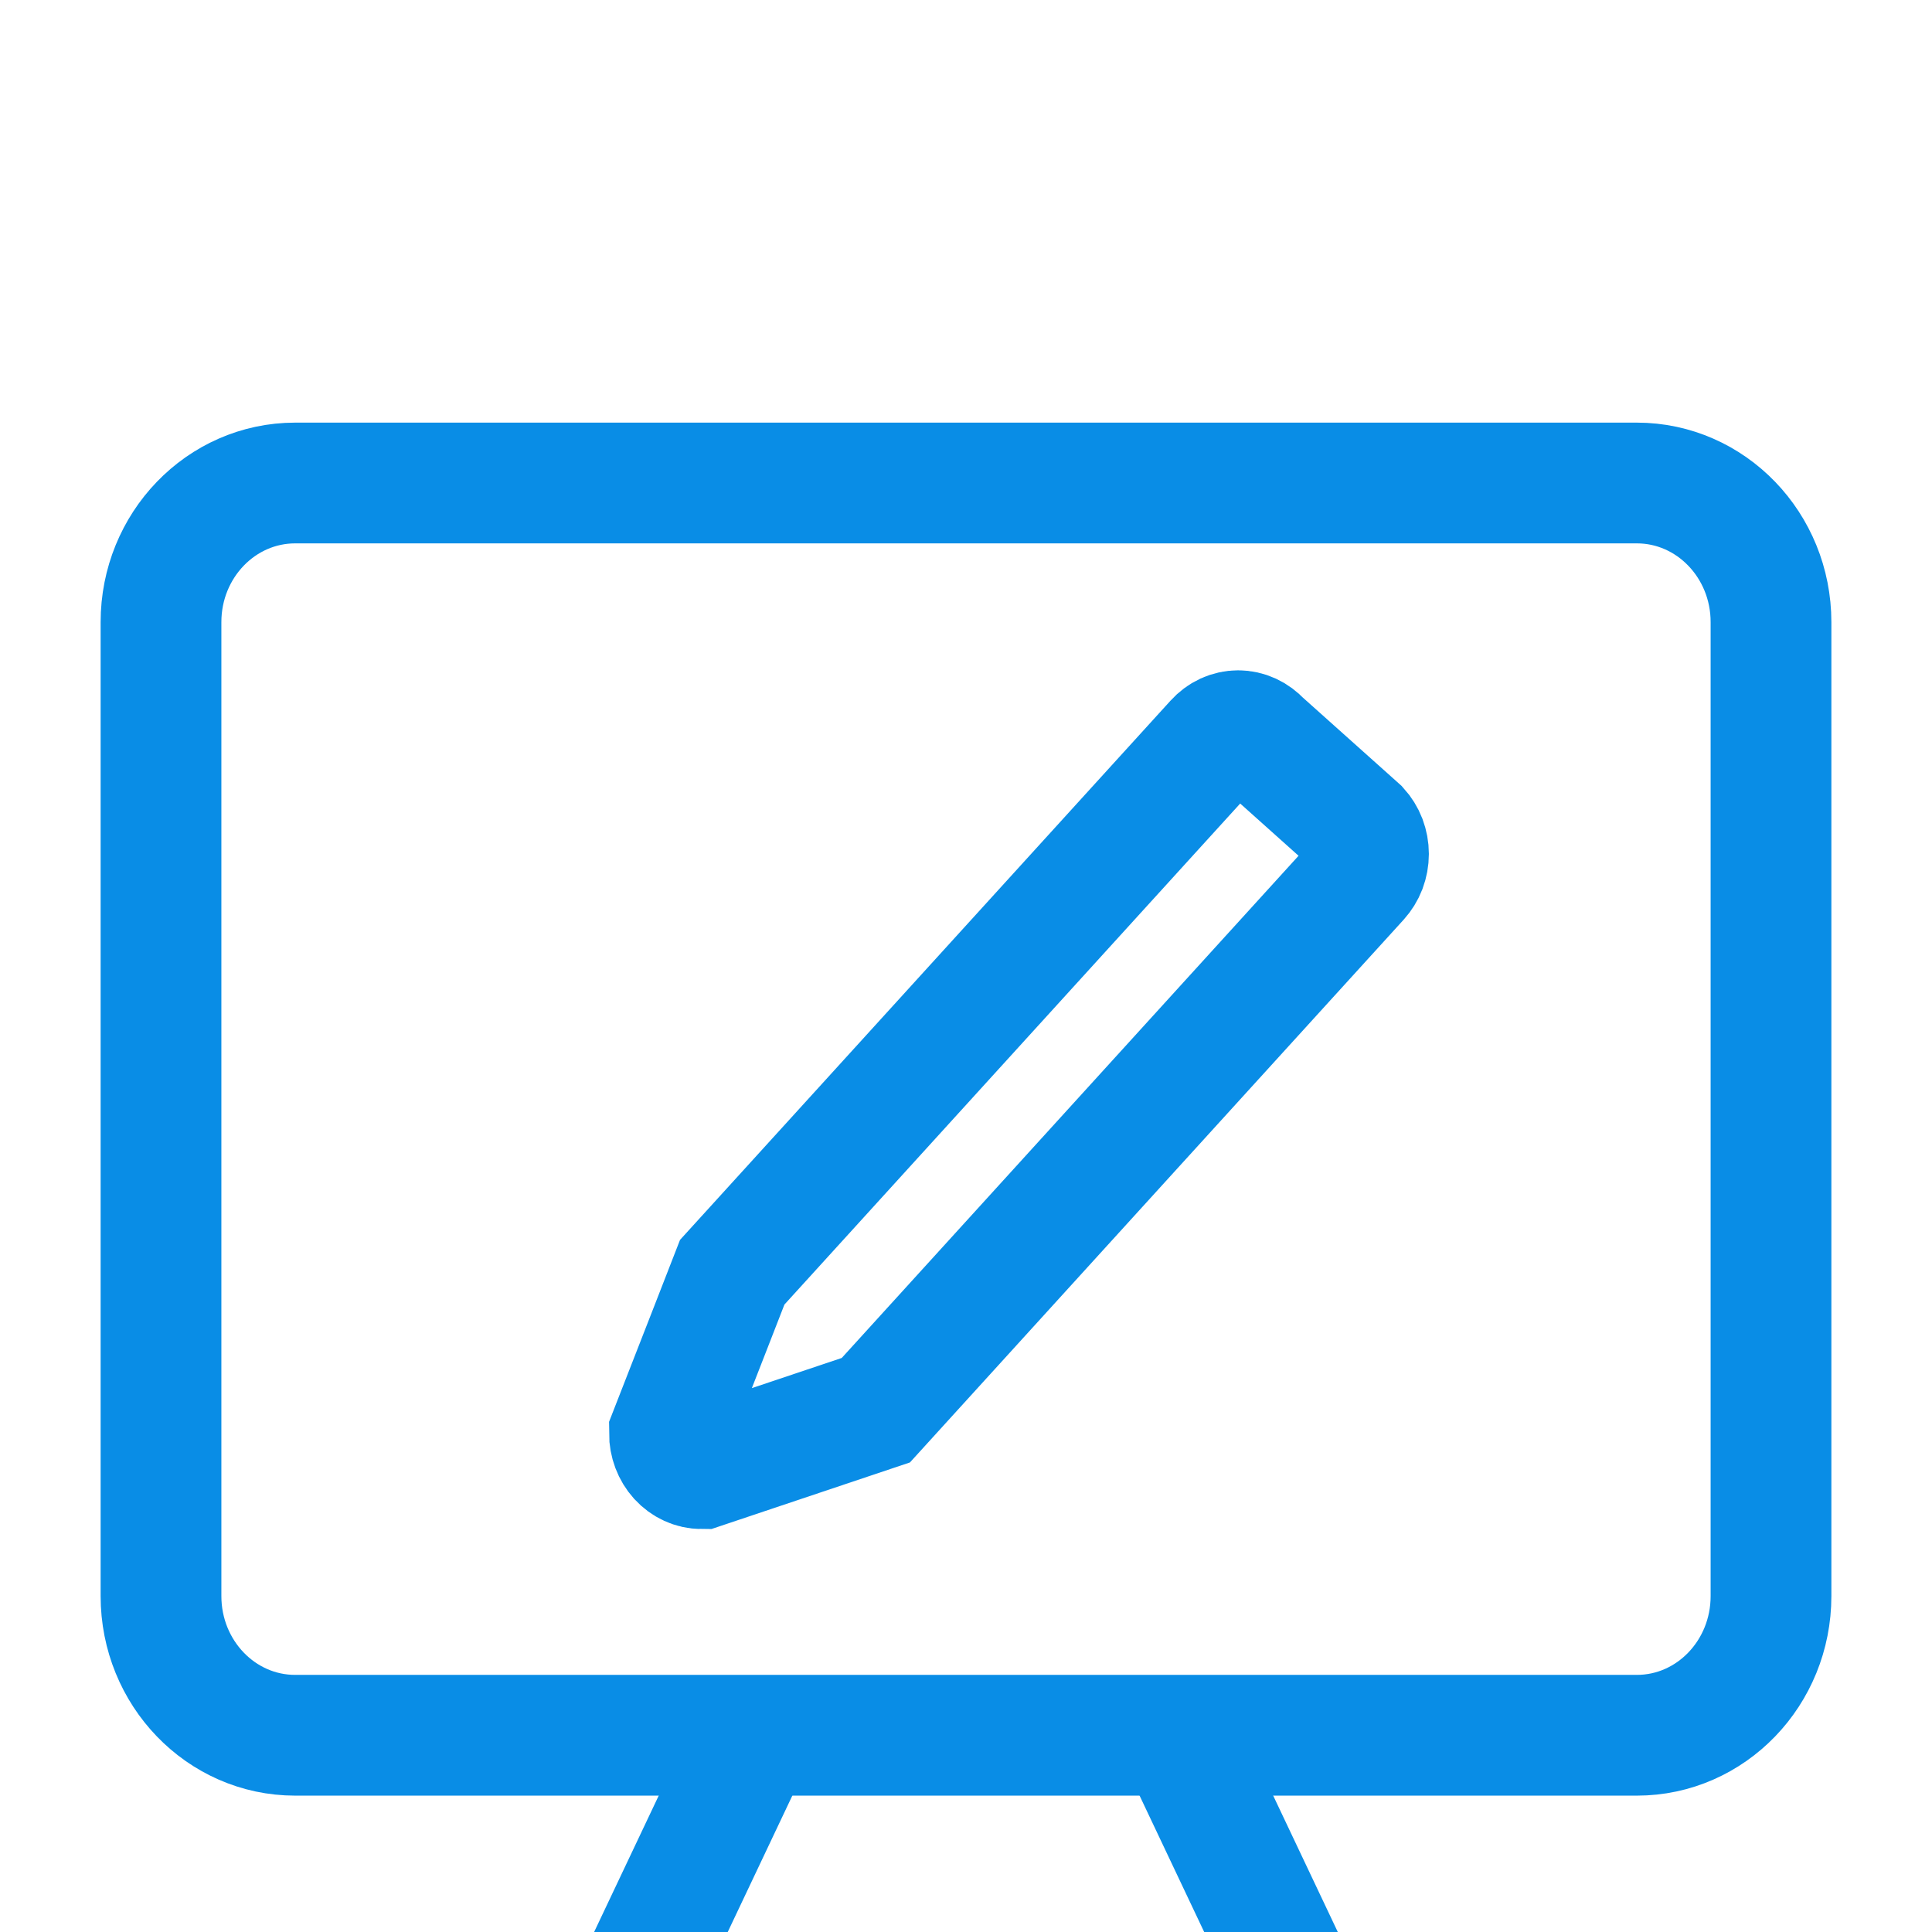 <svg width="24" height="24" viewBox="0 0 24 24" fill="none" xmlns="http://www.w3.org/2000/svg">
<g clip-path="url(#clip0_1276_2566)">
<g filter="url(#filter0_d_1276_2566)">
<path d="M3.667 17.556L20.333 17.556C21.254 17.556 22 16.782 22 15.827V3.728C22 2.774 21.254 2 20.333 2L3.667 2C2.746 2 2 2.774 2 3.728V15.827C2 16.782 2.746 17.556 3.667 17.556Z" stroke="#098DE6" stroke-width="1.5"/>
<path d="M9.368 17.556L7.263 22" stroke="#098DE6" stroke-width="1.5"/>
<path d="M14.631 17.556L16.736 22" stroke="#098DE6" stroke-width="1.5"/>
<path d="M6.21 22H17.788" stroke="#098DE6" stroke-width="1.5" stroke-linecap="round"/>
<path d="M10.88 13.518L8.716 14.244C8.61 14.244 8.508 14.197 8.433 14.115C8.358 14.032 8.316 13.921 8.316 13.804C8.575 13.143 9.096 11.804 9.096 11.804L15.096 5.208C15.133 5.167 15.177 5.134 15.226 5.111C15.275 5.089 15.328 5.077 15.381 5.077C15.434 5.077 15.486 5.089 15.535 5.111C15.584 5.134 15.629 5.167 15.666 5.208L16.881 6.295C16.918 6.336 16.948 6.384 16.969 6.438C16.989 6.492 17 6.55 17 6.608C17 6.666 16.989 6.724 16.969 6.778C16.948 6.832 16.918 6.88 16.881 6.921L10.88 13.518Z" stroke="#098DE6" stroke-width="1.5"/>
</g>
</g>
<defs>
<filter id="filter0_d_1276_2566" x="-8.75" y="-4.75" width="41.5" height="41.5" filterUnits="userSpaceOnUse" color-interpolation-filters="sRGB">
<feFlood flood-opacity="0" result="BackgroundImageFix"/>
<feColorMatrix in="SourceAlpha" type="matrix" values="0 0 0 0 0 0 0 0 0 0 0 0 0 0 0 0 0 0 127 0" result="hardAlpha"/>
<feOffset dy="4"/>
<feGaussianBlur stdDeviation="5"/>
<feComposite in2="hardAlpha" operator="out"/>
<feColorMatrix type="matrix" values="0 0 0 0 0.035 0 0 0 0 0.553 0 0 0 0 0.902 0 0 0 0.3 0"/>
<feBlend mode="normal" in2="BackgroundImageFix" result="effect1_dropShadow_1276_2566"/>
<feBlend mode="normal" in="SourceGraphic" in2="effect1_dropShadow_1276_2566" result="shape"/>
</filter>
<clipPath id="clip0_1276_2566">
<rect width="24" height="24" fill="white"/>
</clipPath>
</defs>
</svg>
